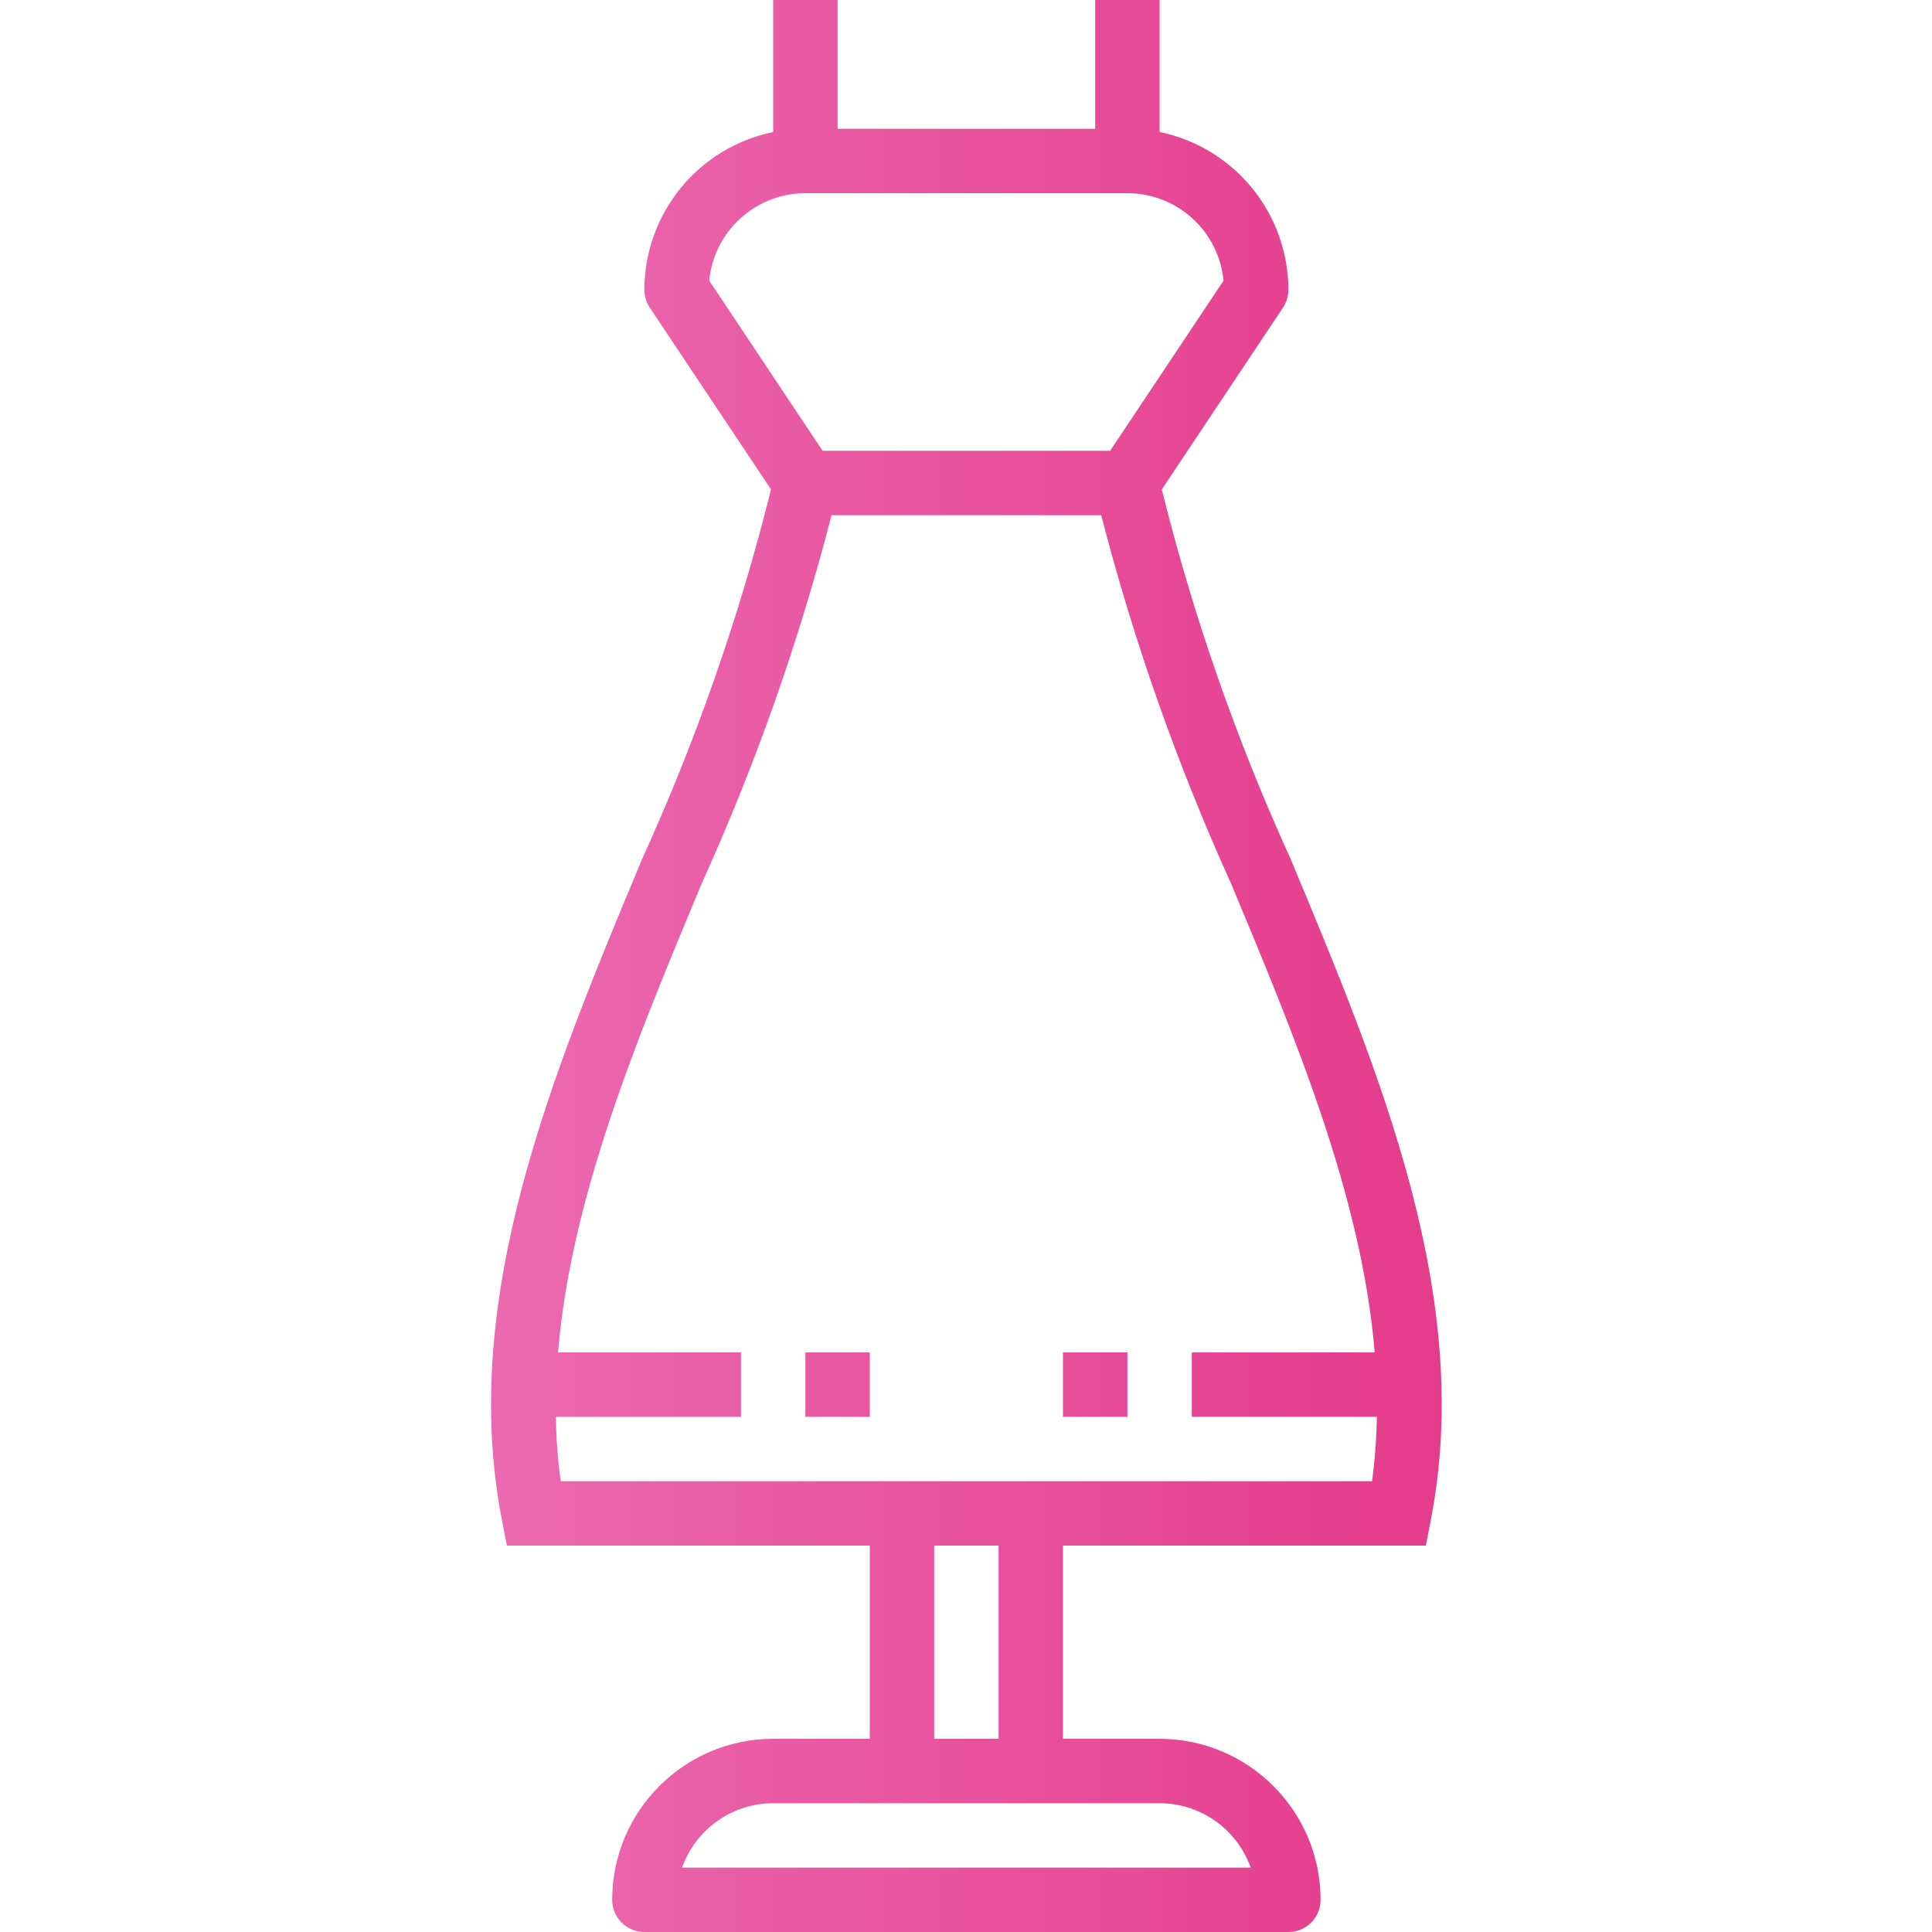 <svg height="480pt" viewBox="-122 0 480 480" width="480pt" xmlns="http://www.w3.org/2000/svg" xmlns:xlink="http://www.w3.org/1999/xlink"><linearGradient id="a"><stop offset="0" stop-color="#ef7ec0"/><stop offset=".293" stop-color="#eb66ad"/><stop offset=".909" stop-color="#e2297c"/><stop offset="1" stop-color="#e11f74"/></linearGradient><linearGradient id="b" gradientUnits="userSpaceOnUse" x1="-129.907" x2="373.837" xlink:href="#a" y1="240" y2="240"/><linearGradient id="c" gradientUnits="userSpaceOnUse" x1="-129.907" x2="373.837" xlink:href="#a" y1="344" y2="344"/><path d="m2.684 377.52 1.258 6.48h90.152v48h-24c-22.082.027-39.973 17.918-40 40 0 4.418 3.582 8 8 8h160c4.418 0 8-3.582 8-8-.027-22.082-17.922-39.973-40-40h-24v-48h90.152l1.254-6.48c10.688-55.078-12.496-110.582-34.91-164.246-13.434-29.516-24.129-60.203-31.953-91.672l30.113-45.168c.871-1.316 1.34-2.855 1.344-4.434-.023-19-13.391-35.371-32-39.199v-32.801h-16v32h-64v-32h-16v32.801c-18.613 3.828-31.977 20.199-32 39.199 0 1.578.469 3.125 1.344 4.441l30.113 45.16c-7.824 31.465-18.52 62.148-31.953 91.664-22.418 53.672-45.602 109.176-34.914 164.254zm186.043 86.48h-141.266c3.402-9.582 12.465-15.988 22.633-16h96c10.168.012 19.23 6.418 22.633 16zm-62.633-32h-16v-48h16zm-48-384h80c12.375.004 22.719 9.414 23.887 21.734l-28.168 42.266h-71.438l-28.168-42.266c1.164-12.32 11.512-21.73 23.887-21.734zm-25.73 171.441c13.359-29.496 24.141-60.09 32.227-91.441h67c8.094 31.352 18.875 61.945 32.23 91.441 16.098 38.52 32.527 78.016 35.723 116.559h-45.449v16h45.984c-.086 5.352-.484 10.695-1.199 16h-201.586c-.715-5.305-1.117-10.648-1.199-16h46v-16h-45.449c3.191-38.543 19.625-78.039 35.719-116.559zm0 0" fill="url(#b)"/><g fill="url(#c)"><path d="m78.094 336h16v16h-16zm0 0"/><path d="m110.094 336h16v16h-16zm0 0"/><path d="m142.094 336h16v16h-16zm0 0"/></g></svg>